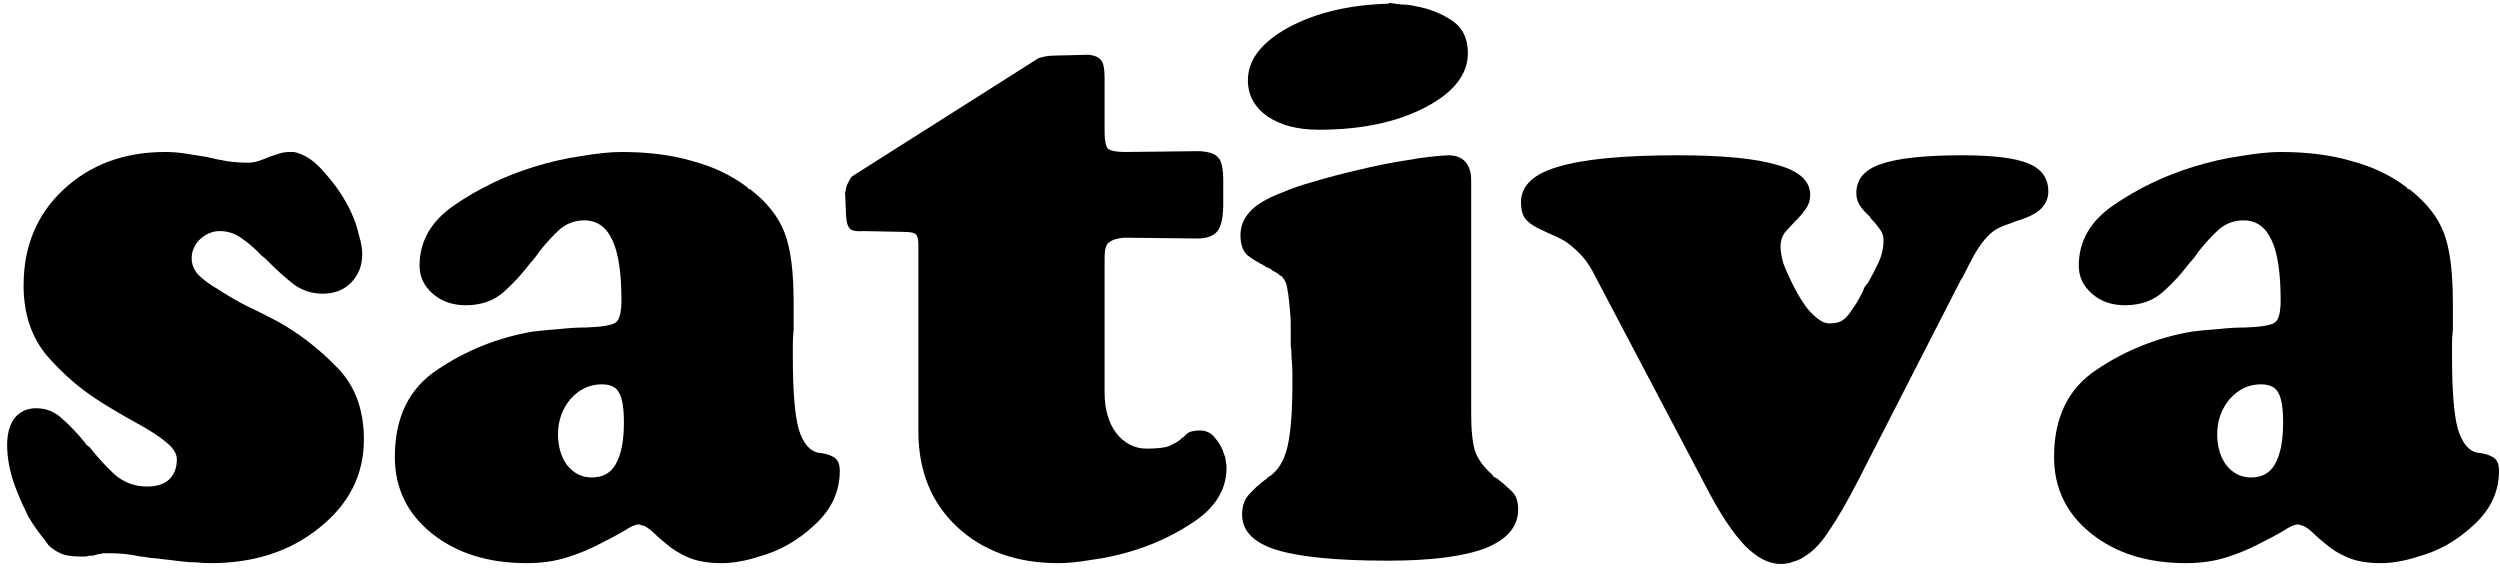 <svg width="267" height="61" viewBox="0 0 267 61" fill="none" xmlns="http://www.w3.org/2000/svg">
<path d="M16.512 59.616C16.277 59.616 16.013 59.587 15.72 59.528C15.485 59.469 15.251 59.44 15.016 59.44C14.488 59.323 13.96 59.235 13.432 59.176C12.904 59.117 12.376 59.088 11.848 59.088C11.789 59.088 11.701 59.088 11.584 59.088C11.525 59.088 11.467 59.088 11.408 59.088C11.291 59.088 11.144 59.088 10.968 59.088C10.851 59.147 10.704 59.176 10.528 59.176C10.176 59.293 9.912 59.352 9.736 59.352C9.56 59.352 9.472 59.352 9.472 59.352C9.355 59.411 9.208 59.44 9.032 59.44C8.915 59.44 8.797 59.44 8.68 59.44C7.976 59.44 7.389 59.381 6.92 59.264C6.509 59.147 6.099 58.941 5.688 58.648C5.512 58.531 5.336 58.384 5.16 58.208C5.043 58.032 4.896 57.827 4.72 57.592C4.133 56.888 3.576 56.096 3.048 55.216C2.579 54.277 2.168 53.368 1.816 52.488C1.464 51.608 1.2 50.757 1.024 49.936C0.848 49.056 0.76 48.264 0.76 47.56C0.76 46.328 1.024 45.36 1.552 44.656C2.139 43.952 2.901 43.6 3.84 43.6C4.896 43.6 5.805 43.952 6.568 44.656C7.389 45.36 8.181 46.181 8.944 47.12C9.061 47.237 9.149 47.355 9.208 47.472C9.325 47.589 9.443 47.677 9.56 47.736C10.381 48.792 11.261 49.76 12.2 50.64C13.197 51.52 14.371 51.96 15.72 51.96C16.717 51.96 17.48 51.725 18.008 51.256C18.595 50.728 18.888 49.995 18.888 49.056C18.888 48.763 18.8 48.469 18.624 48.176C18.448 47.883 18.184 47.589 17.832 47.296C17.069 46.651 16.043 45.976 14.752 45.272C13.461 44.568 12.112 43.776 10.704 42.896C8.651 41.605 6.773 39.992 5.072 38.056C3.371 36.061 2.52 33.539 2.52 30.488C2.52 26.323 3.928 22.92 6.744 20.28C9.619 17.581 13.256 16.232 17.656 16.232C18.419 16.232 19.152 16.291 19.856 16.408C20.619 16.525 21.352 16.643 22.056 16.76C22.76 16.936 23.464 17.083 24.168 17.2C24.931 17.317 25.693 17.376 26.456 17.376C26.867 17.376 27.248 17.317 27.6 17.2C27.952 17.083 28.333 16.936 28.744 16.76C29.096 16.643 29.448 16.525 29.8 16.408C30.152 16.291 30.533 16.232 30.944 16.232C31.003 16.232 31.061 16.232 31.12 16.232C31.237 16.232 31.325 16.232 31.384 16.232C32.557 16.467 33.672 17.229 34.728 18.52C35.843 19.752 36.752 21.101 37.456 22.568C37.867 23.448 38.16 24.299 38.336 25.12C38.571 25.883 38.688 26.557 38.688 27.144C38.688 28.376 38.277 29.403 37.456 30.224C36.693 30.987 35.696 31.368 34.464 31.368C33.291 31.368 32.235 31.016 31.296 30.312C30.416 29.608 29.565 28.845 28.744 28.024C28.627 27.907 28.509 27.789 28.392 27.672C28.275 27.555 28.128 27.437 27.952 27.32C27.307 26.616 26.603 26 25.84 25.472C25.136 24.944 24.344 24.68 23.464 24.68C22.701 24.68 21.997 24.973 21.352 25.56C20.765 26.147 20.472 26.821 20.472 27.584C20.472 28.229 20.707 28.816 21.176 29.344C21.704 29.872 22.379 30.371 23.2 30.84C24.08 31.427 25.077 32.013 26.192 32.6C27.307 33.128 28.48 33.715 29.712 34.36C32 35.651 34.083 37.264 35.96 39.2C37.896 41.136 38.864 43.717 38.864 46.944C38.864 50.699 37.28 53.837 34.112 56.36C31.003 58.883 27.131 60.144 22.496 60.144C21.968 60.144 21.44 60.115 20.912 60.056C20.443 60.056 19.973 60.027 19.504 59.968C19.035 59.909 18.536 59.851 18.008 59.792C17.539 59.733 17.04 59.675 16.512 59.616Z" fill="black"/>
<path d="M84.761 32.248C84.761 32.776 84.761 33.304 84.761 33.832C84.761 34.301 84.761 34.771 84.761 35.24C84.703 35.709 84.674 36.208 84.674 36.736C84.674 37.205 84.674 37.675 84.674 38.144C84.674 41.723 84.879 44.275 85.29 45.8C85.759 47.325 86.463 48.176 87.401 48.352C88.047 48.411 88.575 48.557 88.986 48.792C89.455 49.027 89.689 49.525 89.689 50.288C89.689 52.517 88.78 54.453 86.962 56.096C85.201 57.739 83.236 58.853 81.066 59.44C80.362 59.675 79.657 59.851 78.954 59.968C78.308 60.085 77.692 60.144 77.106 60.144C75.639 60.144 74.436 59.939 73.498 59.528C72.559 59.117 71.796 58.648 71.21 58.12C70.681 57.709 70.242 57.328 69.889 56.976C69.537 56.624 69.186 56.36 68.834 56.184C68.716 56.125 68.599 56.096 68.481 56.096C68.423 56.037 68.335 56.008 68.218 56.008C67.865 56.008 67.338 56.243 66.633 56.712C65.93 57.123 65.049 57.592 63.993 58.12C62.996 58.648 61.852 59.117 60.562 59.528C59.271 59.939 57.834 60.144 56.249 60.144C52.143 60.144 48.77 59.088 46.13 56.976C43.489 54.864 42.169 52.136 42.169 48.792C42.169 44.568 43.695 41.459 46.745 39.464C49.796 37.411 53.169 36.061 56.865 35.416C57.804 35.299 58.743 35.211 59.681 35.152C60.679 35.035 61.647 34.976 62.586 34.976C64.287 34.917 65.343 34.741 65.754 34.448C66.164 34.155 66.37 33.363 66.37 32.072C66.37 29.139 66.047 26.997 65.401 25.648C64.756 24.24 63.759 23.536 62.41 23.536C61.412 23.536 60.532 23.859 59.77 24.504C59.066 25.149 58.361 25.912 57.657 26.792C57.54 26.968 57.394 27.173 57.218 27.408C57.041 27.643 56.865 27.848 56.69 28.024C55.809 29.197 54.842 30.253 53.785 31.192C52.73 32.131 51.38 32.6 49.737 32.6C48.33 32.6 47.156 32.189 46.218 31.368C45.279 30.547 44.809 29.549 44.809 28.376C44.809 25.736 46.071 23.565 48.593 21.864C51.175 20.104 53.991 18.755 57.041 17.816C58.743 17.288 60.415 16.907 62.057 16.672C63.759 16.379 65.196 16.232 66.37 16.232C69.244 16.232 71.767 16.555 73.938 17.2C76.167 17.787 78.132 18.725 79.834 20.016C79.892 20.075 79.921 20.133 79.921 20.192C79.98 20.192 80.039 20.192 80.097 20.192C81.916 21.6 83.148 23.155 83.793 24.856C84.439 26.499 84.761 28.992 84.761 32.336V32.248ZM59.593 46.328C59.593 47.677 59.916 48.792 60.562 49.672C61.266 50.552 62.145 50.992 63.202 50.992C64.375 50.992 65.225 50.523 65.754 49.584C66.34 48.587 66.633 47.091 66.633 45.096C66.633 43.571 66.457 42.515 66.106 41.928C65.812 41.341 65.196 41.048 64.257 41.048C62.967 41.048 61.852 41.576 60.913 42.632C60.033 43.688 59.593 44.949 59.593 46.416V46.328Z" fill="black"/>
<path d="M117.971 27.408V41.928C117.971 43.688 118.382 45.125 119.203 46.24C120.083 47.355 121.169 47.912 122.459 47.912C123.574 47.912 124.366 47.824 124.835 47.648C125.363 47.413 125.774 47.179 126.067 46.944C126.126 46.885 126.185 46.827 126.243 46.768C126.302 46.709 126.361 46.68 126.419 46.68C126.595 46.445 126.801 46.269 127.035 46.152C127.329 46.035 127.71 45.976 128.179 45.976C128.825 45.976 129.353 46.24 129.763 46.768C130.233 47.296 130.555 47.883 130.731 48.528C130.849 48.763 130.907 48.997 130.907 49.232C130.966 49.467 130.995 49.701 130.995 49.936C130.995 52.165 129.91 54.043 127.739 55.568C125.627 57.035 123.281 58.149 120.699 58.912C119.291 59.323 117.913 59.616 116.563 59.792C115.214 60.027 114.041 60.144 113.043 60.144C108.585 60.144 104.977 58.853 102.219 56.272C99.462 53.691 98.083 50.288 98.083 46.064V26.176C98.083 25.589 97.995 25.208 97.819 25.032C97.643 24.856 97.233 24.768 96.587 24.768L92.187 24.68C91.366 24.739 90.867 24.621 90.691 24.328C90.457 24.035 90.339 23.419 90.339 22.48L90.251 20.456C90.31 20.456 90.339 20.427 90.339 20.368C90.339 20.309 90.339 20.251 90.339 20.192C90.398 19.899 90.515 19.605 90.691 19.312C90.808 19.019 90.984 18.813 91.219 18.696L110.931 6.2C111.166 6.141 111.401 6.083 111.635 6.024C111.929 5.965 112.281 5.936 112.691 5.936L116.211 5.848C116.915 5.907 117.385 6.112 117.619 6.464C117.854 6.757 117.971 7.373 117.971 8.312V14.12C117.971 15 118.089 15.587 118.323 15.88C118.617 16.115 119.233 16.232 120.171 16.232L128.091 16.144C129.147 16.203 129.822 16.437 130.115 16.848C130.467 17.2 130.643 18.021 130.643 19.312V21.776C130.643 23.184 130.438 24.152 130.027 24.68C129.617 25.208 128.883 25.472 127.827 25.472L120.083 25.384C119.321 25.443 118.763 25.619 118.411 25.912C118.118 26.147 117.971 26.675 117.971 27.496V27.408Z" fill="black"/>
<path d="M157.122 19.136V44.128C157.122 46.005 157.268 47.384 157.562 48.264C157.914 49.144 158.5 49.936 159.322 50.64C159.38 50.699 159.439 50.787 159.498 50.904C159.615 50.963 159.732 51.021 159.85 51.08C160.319 51.432 160.7 51.755 160.994 52.048C161.287 52.283 161.522 52.517 161.698 52.752C161.874 52.987 161.991 53.251 162.05 53.544C162.108 53.779 162.138 54.072 162.138 54.424C162.138 56.243 160.964 57.621 158.618 58.56C156.271 59.44 152.81 59.88 148.234 59.88C142.836 59.88 138.876 59.499 136.354 58.736C133.89 57.973 132.658 56.712 132.658 54.952C132.658 54.013 132.922 53.28 133.45 52.752C133.978 52.165 134.564 51.637 135.21 51.168C135.268 51.168 135.298 51.168 135.298 51.168C135.298 51.109 135.298 51.08 135.298 51.08C135.356 51.021 135.386 50.992 135.386 50.992C135.444 50.933 135.503 50.904 135.562 50.904C136.5 50.259 137.146 49.203 137.498 47.736C137.85 46.211 138.026 44.011 138.026 41.136C138.026 40.667 138.026 40.197 138.026 39.728C138.026 39.259 137.996 38.76 137.938 38.232C137.938 37.763 137.908 37.293 137.85 36.824C137.85 36.355 137.85 35.885 137.85 35.416C137.85 35.181 137.85 34.976 137.85 34.8C137.85 34.624 137.85 34.448 137.85 34.272C137.732 32.571 137.615 31.456 137.498 30.928C137.439 30.341 137.234 29.872 136.882 29.52C136.823 29.461 136.764 29.432 136.706 29.432C136.647 29.373 136.588 29.315 136.53 29.256C136.354 29.139 136.148 29.021 135.914 28.904C135.738 28.728 135.532 28.611 135.298 28.552C135.239 28.493 135.18 28.464 135.122 28.464C135.063 28.405 135.034 28.376 135.034 28.376C134.33 28.024 133.714 27.643 133.186 27.232C132.716 26.763 132.482 26.059 132.482 25.12C132.482 24.181 132.804 23.36 133.45 22.656C134.095 21.893 135.268 21.189 136.97 20.544C137.908 20.133 139.023 19.752 140.314 19.4C141.663 18.989 143.218 18.579 144.978 18.168C146.914 17.699 148.674 17.347 150.258 17.112C151.9 16.819 153.367 16.643 154.658 16.584C155.479 16.584 156.095 16.819 156.506 17.288C156.916 17.757 157.122 18.403 157.122 19.224V19.136ZM148.322 0.304C148.732 0.363 149.172 0.421 149.642 0.48C150.17 0.48 150.668 0.539 151.138 0.656C152.546 0.891 153.836 1.389 155.01 2.152C156.183 2.915 156.77 4.088 156.77 5.672C156.77 7.96 155.244 9.896 152.194 11.48C149.143 13.064 145.359 13.856 140.842 13.856C138.612 13.856 136.794 13.387 135.386 12.448C133.978 11.451 133.274 10.16 133.274 8.576C133.274 6.405 134.711 4.528 137.586 2.944C140.519 1.36 144.098 0.509 148.322 0.392V0.304Z" fill="black"/>
<path d="M209.521 29.696L198.433 51.344C197.318 53.515 196.321 55.245 195.441 56.536C194.619 57.827 193.798 58.736 192.977 59.264C192.507 59.616 192.038 59.851 191.569 59.968C191.158 60.144 190.689 60.232 190.161 60.232C188.929 60.232 187.667 59.587 186.377 58.296C185.086 56.947 183.737 54.923 182.329 52.224L170.097 28.992C169.686 28.229 169.217 27.584 168.689 27.056C168.161 26.528 167.633 26.088 167.105 25.736C166.694 25.501 166.283 25.296 165.873 25.12C165.462 24.944 165.081 24.768 164.729 24.592C164.025 24.299 163.467 23.947 163.057 23.536C162.646 23.125 162.441 22.48 162.441 21.6C162.441 19.84 163.761 18.579 166.401 17.816C169.099 16.995 173.353 16.584 179.161 16.584C184.03 16.584 187.609 16.936 189.897 17.64C192.185 18.285 193.329 19.341 193.329 20.808C193.329 21.395 193.153 21.923 192.801 22.392C192.507 22.803 192.155 23.213 191.745 23.624C191.745 23.624 191.715 23.624 191.657 23.624C191.657 23.624 191.657 23.653 191.657 23.712C191.305 24.064 190.953 24.445 190.601 24.856C190.307 25.267 190.161 25.765 190.161 26.352C190.161 26.763 190.249 27.32 190.425 28.024C190.659 28.669 190.953 29.344 191.305 30.048C191.774 31.045 192.302 31.955 192.889 32.776C193.534 33.597 194.179 34.155 194.825 34.448C194.942 34.448 195.059 34.477 195.177 34.536C195.294 34.536 195.411 34.536 195.529 34.536C195.763 34.536 195.998 34.507 196.233 34.448C196.467 34.389 196.702 34.272 196.937 34.096C197.23 33.861 197.523 33.509 197.817 33.04C198.169 32.571 198.55 31.925 198.961 31.104C199.019 30.928 199.078 30.781 199.137 30.664C199.254 30.488 199.371 30.341 199.489 30.224C199.899 29.52 200.281 28.787 200.633 28.024C200.985 27.261 201.161 26.469 201.161 25.648C201.161 25.179 201.014 24.768 200.721 24.416C200.427 24.005 200.105 23.624 199.753 23.272C199.753 23.213 199.753 23.184 199.753 23.184C199.342 22.832 198.99 22.451 198.697 22.04C198.403 21.629 198.257 21.16 198.257 20.632C198.257 19.165 199.107 18.139 200.809 17.552C202.569 16.907 205.502 16.584 209.609 16.584C212.894 16.584 215.241 16.877 216.649 17.464C218.057 18.051 218.761 19.048 218.761 20.456C218.761 21.16 218.497 21.776 217.969 22.304C217.499 22.773 216.707 23.184 215.593 23.536C215.358 23.595 215.123 23.683 214.889 23.8C214.713 23.859 214.537 23.917 214.361 23.976C213.833 24.152 213.393 24.357 213.041 24.592C212.689 24.827 212.337 25.149 211.985 25.56C211.633 25.971 211.251 26.528 210.841 27.232C210.489 27.877 210.049 28.728 209.521 29.784V29.696Z" fill="black"/>
<path d="M261.965 32.248C261.965 32.776 261.965 33.304 261.965 33.832C261.965 34.301 261.965 34.771 261.965 35.24C261.906 35.709 261.877 36.208 261.877 36.736C261.877 37.205 261.877 37.675 261.877 38.144C261.877 41.723 262.082 44.275 262.493 45.8C262.962 47.325 263.666 48.176 264.605 48.352C265.25 48.411 265.778 48.557 266.189 48.792C266.658 49.027 266.893 49.525 266.893 50.288C266.893 52.517 265.983 54.453 264.165 56.096C262.405 57.739 260.439 58.853 258.269 59.44C257.565 59.675 256.861 59.851 256.157 59.968C255.511 60.085 254.895 60.144 254.309 60.144C252.842 60.144 251.639 59.939 250.701 59.528C249.762 59.117 248.999 58.648 248.413 58.12C247.885 57.709 247.445 57.328 247.093 56.976C246.741 56.624 246.389 56.36 246.037 56.184C245.919 56.125 245.802 56.096 245.685 56.096C245.626 56.037 245.538 56.008 245.421 56.008C245.069 56.008 244.541 56.243 243.837 56.712C243.133 57.123 242.253 57.592 241.197 58.12C240.199 58.648 239.055 59.117 237.765 59.528C236.474 59.939 235.037 60.144 233.453 60.144C229.346 60.144 225.973 59.088 223.333 56.976C220.693 54.864 219.373 52.136 219.373 48.792C219.373 44.568 220.898 41.459 223.949 39.464C226.999 37.411 230.373 36.061 234.069 35.416C235.007 35.299 235.946 35.211 236.885 35.152C237.882 35.035 238.85 34.976 239.789 34.976C241.49 34.917 242.546 34.741 242.957 34.448C243.367 34.155 243.573 33.363 243.573 32.072C243.573 29.139 243.25 26.997 242.605 25.648C241.959 24.24 240.962 23.536 239.613 23.536C238.615 23.536 237.735 23.859 236.973 24.504C236.269 25.149 235.565 25.912 234.861 26.792C234.743 26.968 234.597 27.173 234.421 27.408C234.245 27.643 234.069 27.848 233.893 28.024C233.013 29.197 232.045 30.253 230.989 31.192C229.933 32.131 228.583 32.6 226.941 32.6C225.533 32.6 224.359 32.189 223.421 31.368C222.482 30.547 222.013 29.549 222.013 28.376C222.013 25.736 223.274 23.565 225.797 21.864C228.378 20.104 231.194 18.755 234.245 17.816C235.946 17.288 237.618 16.907 239.261 16.672C240.962 16.379 242.399 16.232 243.573 16.232C246.447 16.232 248.97 16.555 251.141 17.2C253.37 17.787 255.335 18.725 257.037 20.016C257.095 20.075 257.125 20.133 257.125 20.192C257.183 20.192 257.242 20.192 257.301 20.192C259.119 21.6 260.351 23.155 260.997 24.856C261.642 26.499 261.965 28.992 261.965 32.336V32.248ZM236.797 46.328C236.797 47.677 237.119 48.792 237.765 49.672C238.469 50.552 239.349 50.992 240.405 50.992C241.578 50.992 242.429 50.523 242.957 49.584C243.543 48.587 243.837 47.091 243.837 45.096C243.837 43.571 243.661 42.515 243.309 41.928C243.015 41.341 242.399 41.048 241.461 41.048C240.17 41.048 239.055 41.576 238.117 42.632C237.237 43.688 236.797 44.949 236.797 46.416V46.328Z" fill="black"/>
</svg>
